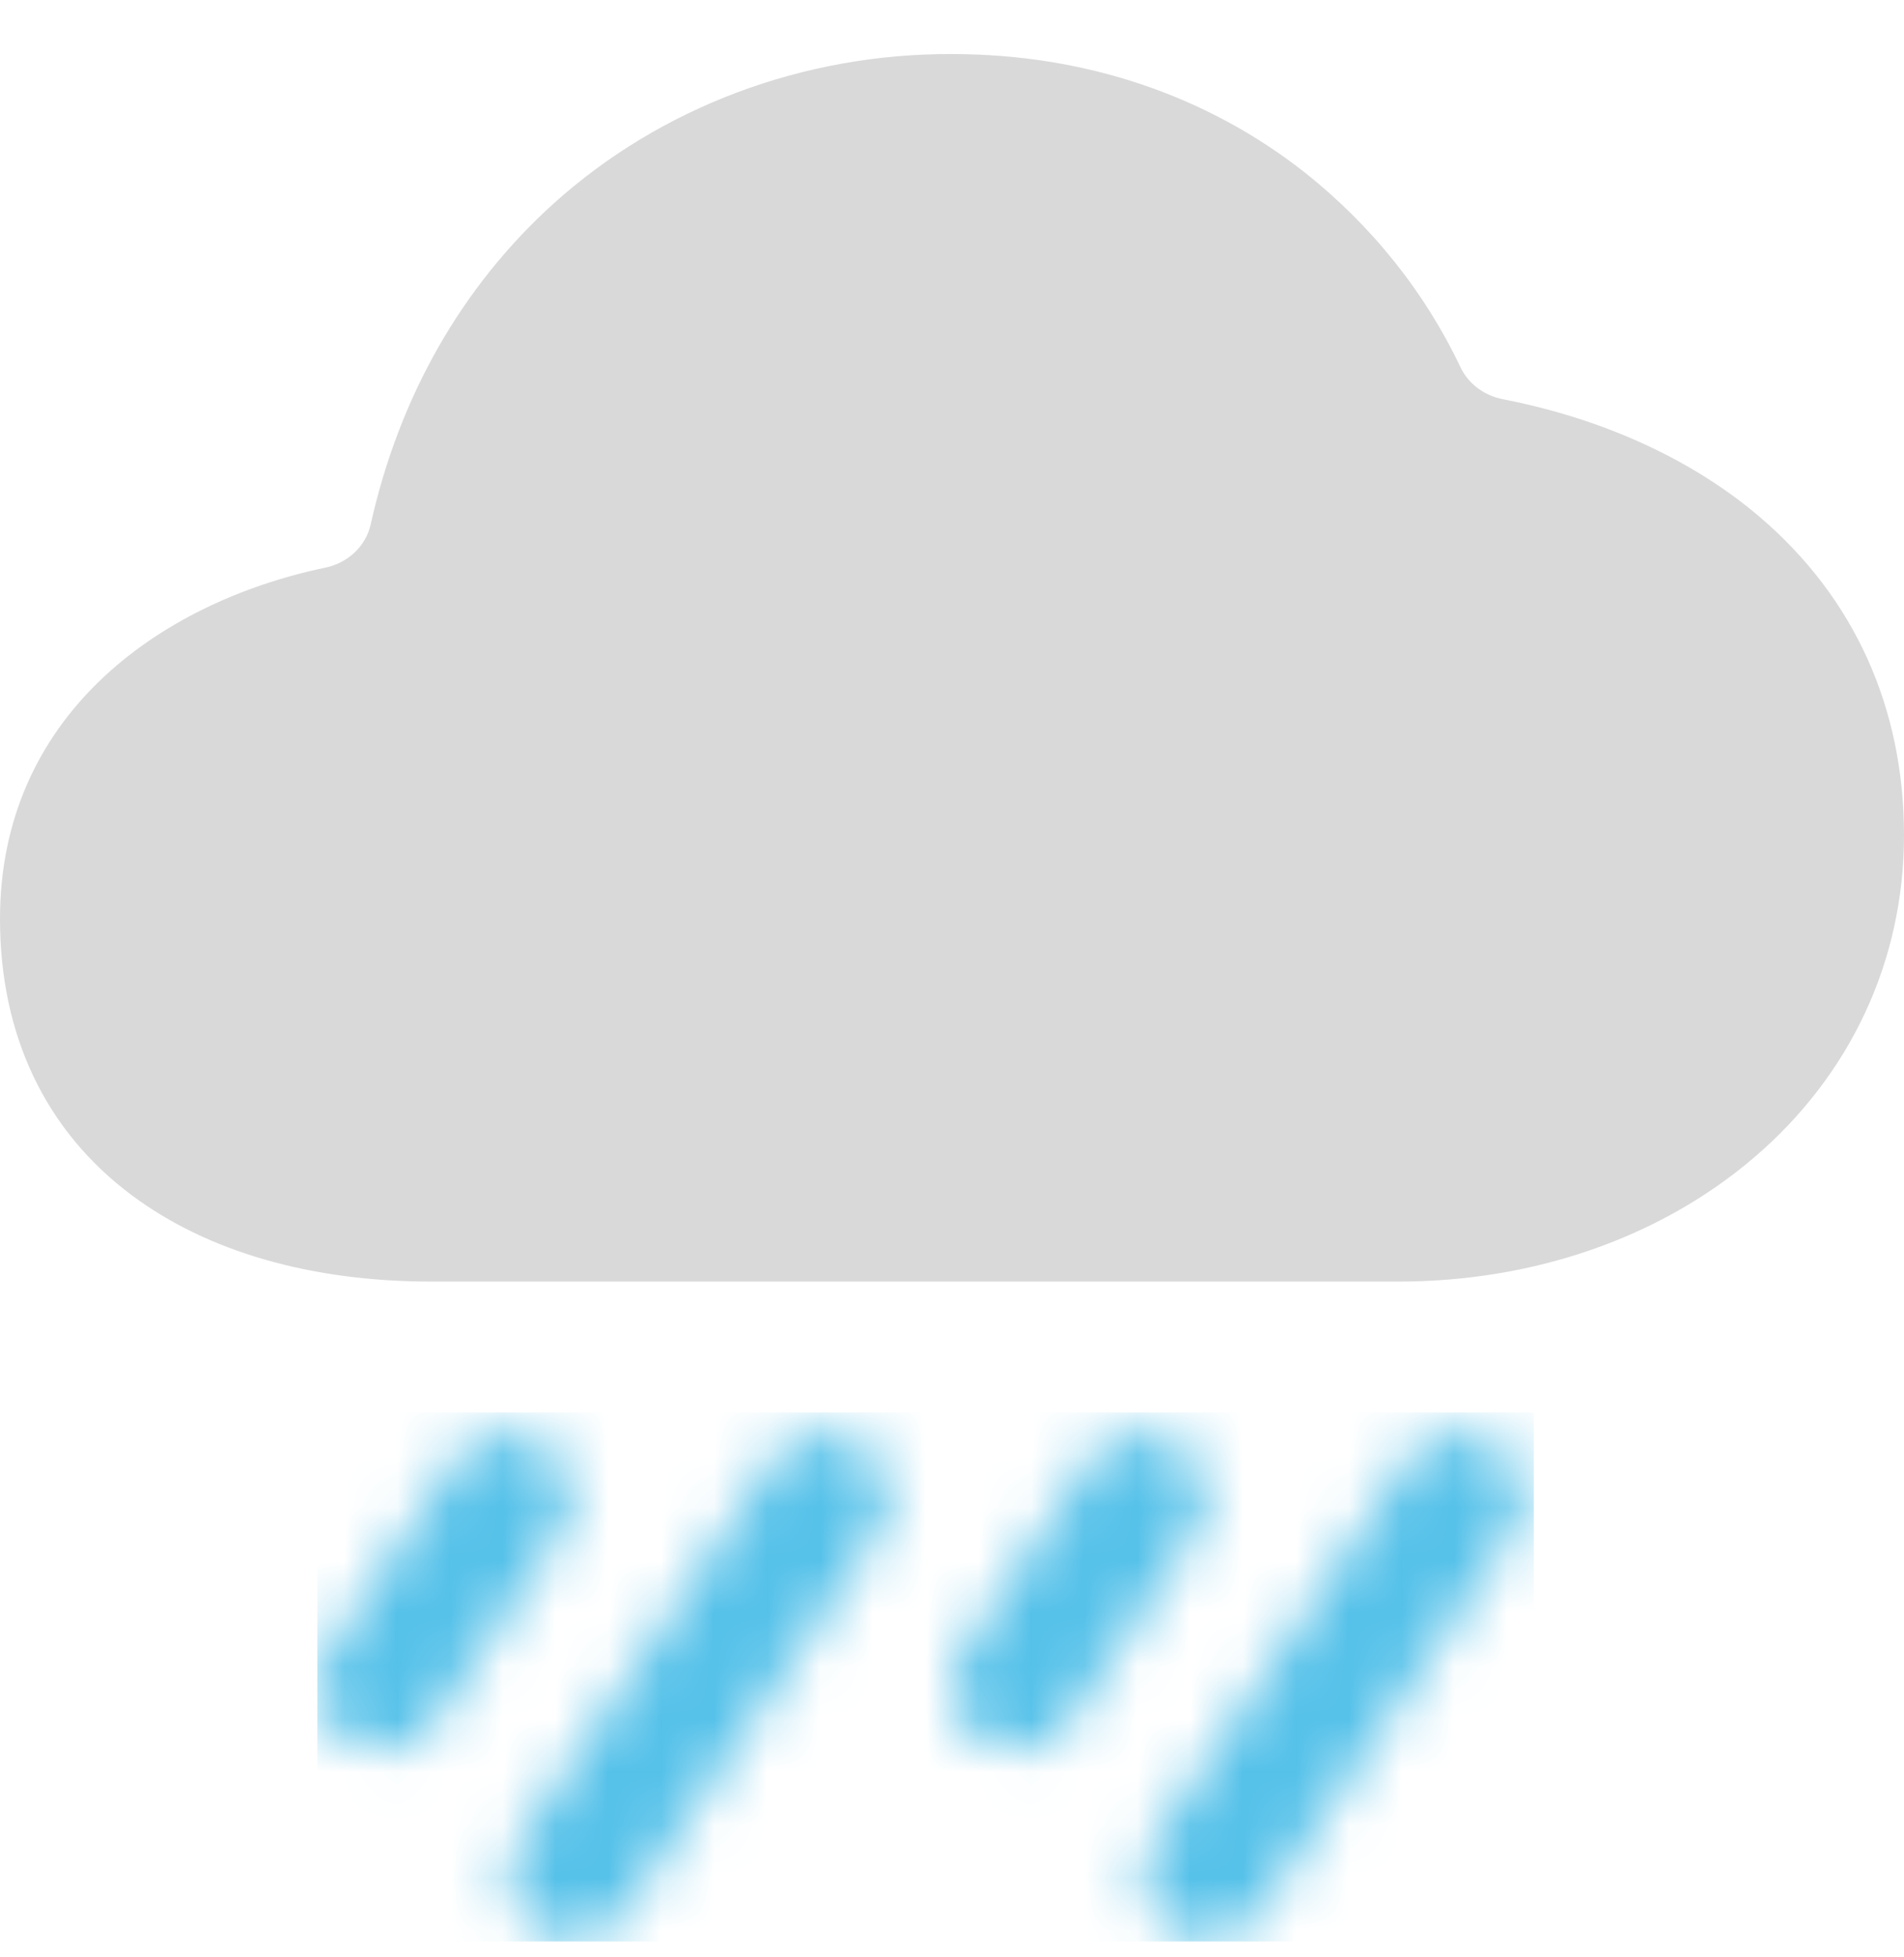 <svg width="36" height="37" viewBox="0 0 36 37" fill="none" xmlns="http://www.w3.org/2000/svg">
<mask id="mask0_21_1051" style="mask-type:alpha" maskUnits="userSpaceOnUse" x="0" y="0" width="36" height="37">
<path d="M33.02 9.953C31.762 8.698 30.082 7.822 28.132 7.403C27.949 7.363 27.778 7.282 27.632 7.165C27.486 7.047 27.37 6.898 27.293 6.728C26.576 5.162 25.49 3.792 24.128 2.737C22.386 1.404 20.267 0.7 18 0.7C15.417 0.692 12.92 1.635 10.988 3.349C9.173 4.966 7.919 7.199 7.355 9.786C7.308 10.005 7.201 10.207 7.046 10.368C6.891 10.53 6.693 10.644 6.476 10.7C4.601 11.172 3.798 11.64 2.786 12.542C1.35 13.82 0.6 15.56 0.6 17.56C0.6 19.851 1.442 21.733 3.035 23.002C4.431 24.113 6.338 24.7 8.55 24.7H26.1C28.59 24.7 30.908 23.84 32.625 22.279C34.413 20.655 35.4 18.404 35.4 15.94C35.4 13.578 34.575 11.508 33.02 9.953ZM7.2 33.1C6.983 33.1 6.77 33.041 6.584 32.929C6.397 32.817 6.245 32.657 6.143 32.466C6.04 32.274 5.992 32.058 6.002 31.841C6.013 31.625 6.082 31.415 6.203 31.234L8.603 27.634C8.69 27.503 8.802 27.39 8.933 27.303C9.064 27.215 9.211 27.154 9.366 27.123C9.52 27.092 9.68 27.092 9.834 27.123C9.989 27.154 10.136 27.214 10.267 27.302C10.398 27.389 10.511 27.502 10.598 27.633C10.686 27.764 10.747 27.91 10.778 28.065C10.809 28.22 10.809 28.379 10.778 28.533C10.747 28.688 10.687 28.835 10.599 28.966L8.199 32.566C8.089 32.73 7.941 32.865 7.767 32.958C7.592 33.051 7.398 33.1 7.2 33.1ZM10.8 36.7C10.583 36.7 10.37 36.641 10.184 36.529C9.998 36.417 9.845 36.257 9.743 36.065C9.641 35.874 9.592 35.658 9.603 35.441C9.614 35.224 9.683 35.015 9.803 34.834L14.603 27.634C14.691 27.503 14.803 27.39 14.934 27.303C15.065 27.215 15.212 27.154 15.367 27.123C15.521 27.092 15.68 27.092 15.835 27.123C15.989 27.154 16.137 27.214 16.268 27.302C16.399 27.389 16.511 27.502 16.599 27.633C16.686 27.764 16.747 27.91 16.778 28.065C16.809 28.22 16.809 28.379 16.779 28.533C16.748 28.688 16.687 28.835 16.6 28.966L11.8 36.166C11.69 36.33 11.541 36.465 11.367 36.558C11.193 36.652 10.998 36.7 10.8 36.7ZM19.2 33.1C18.983 33.1 18.77 33.041 18.584 32.929C18.397 32.817 18.245 32.657 18.142 32.466C18.04 32.274 17.992 32.058 18.002 31.841C18.013 31.625 18.082 31.415 18.203 31.234L20.603 27.634C20.779 27.369 21.054 27.186 21.366 27.123C21.678 27.061 22.002 27.125 22.267 27.302C22.532 27.478 22.715 27.753 22.778 28.065C22.84 28.377 22.776 28.701 22.599 28.966L20.199 32.566C20.089 32.73 19.941 32.865 19.767 32.958C19.592 33.051 19.398 33.1 19.2 33.1ZM22.8 36.7C22.583 36.7 22.37 36.641 22.184 36.529C21.997 36.417 21.845 36.257 21.742 36.066C21.64 35.874 21.592 35.658 21.602 35.441C21.613 35.225 21.682 35.015 21.803 34.834L26.603 27.634C26.779 27.369 27.054 27.186 27.366 27.123C27.678 27.061 28.002 27.125 28.267 27.302C28.532 27.478 28.715 27.753 28.778 28.065C28.84 28.377 28.776 28.701 28.599 28.966L23.799 36.166C23.689 36.33 23.541 36.465 23.366 36.558C23.192 36.651 22.998 36.7 22.8 36.7Z" fill="black"/>
</mask>
<g mask="url(#mask0_21_1051)">
<rect x="6" y="26.7" width="23" height="10" fill="#55C1E9"/>
</g>
<path d="M26.438 24.226H8.156C5.88 24.226 3.921 23.661 2.49 22.593C0.861 21.377 0 19.571 0 17.37C0 13.575 2.953 11.399 6.157 10.729C6.367 10.684 6.56 10.583 6.711 10.438C6.862 10.293 6.965 10.111 7.009 9.912C7.549 7.494 8.728 5.42 10.467 3.848C12.491 2.024 15.193 1.01 18 1.022C20.496 1.022 22.798 1.793 24.657 3.25C25.928 4.255 26.939 5.517 27.614 6.942C27.686 7.095 27.797 7.229 27.936 7.334C28.075 7.439 28.238 7.512 28.413 7.546C30.312 7.915 32.004 8.688 33.278 9.777C35.059 11.298 36 13.377 36 15.788C36 18.161 34.989 20.328 33.153 21.891C31.385 23.397 29 24.226 26.438 24.226Z" fill="#D9D9D9"/>
</svg>
